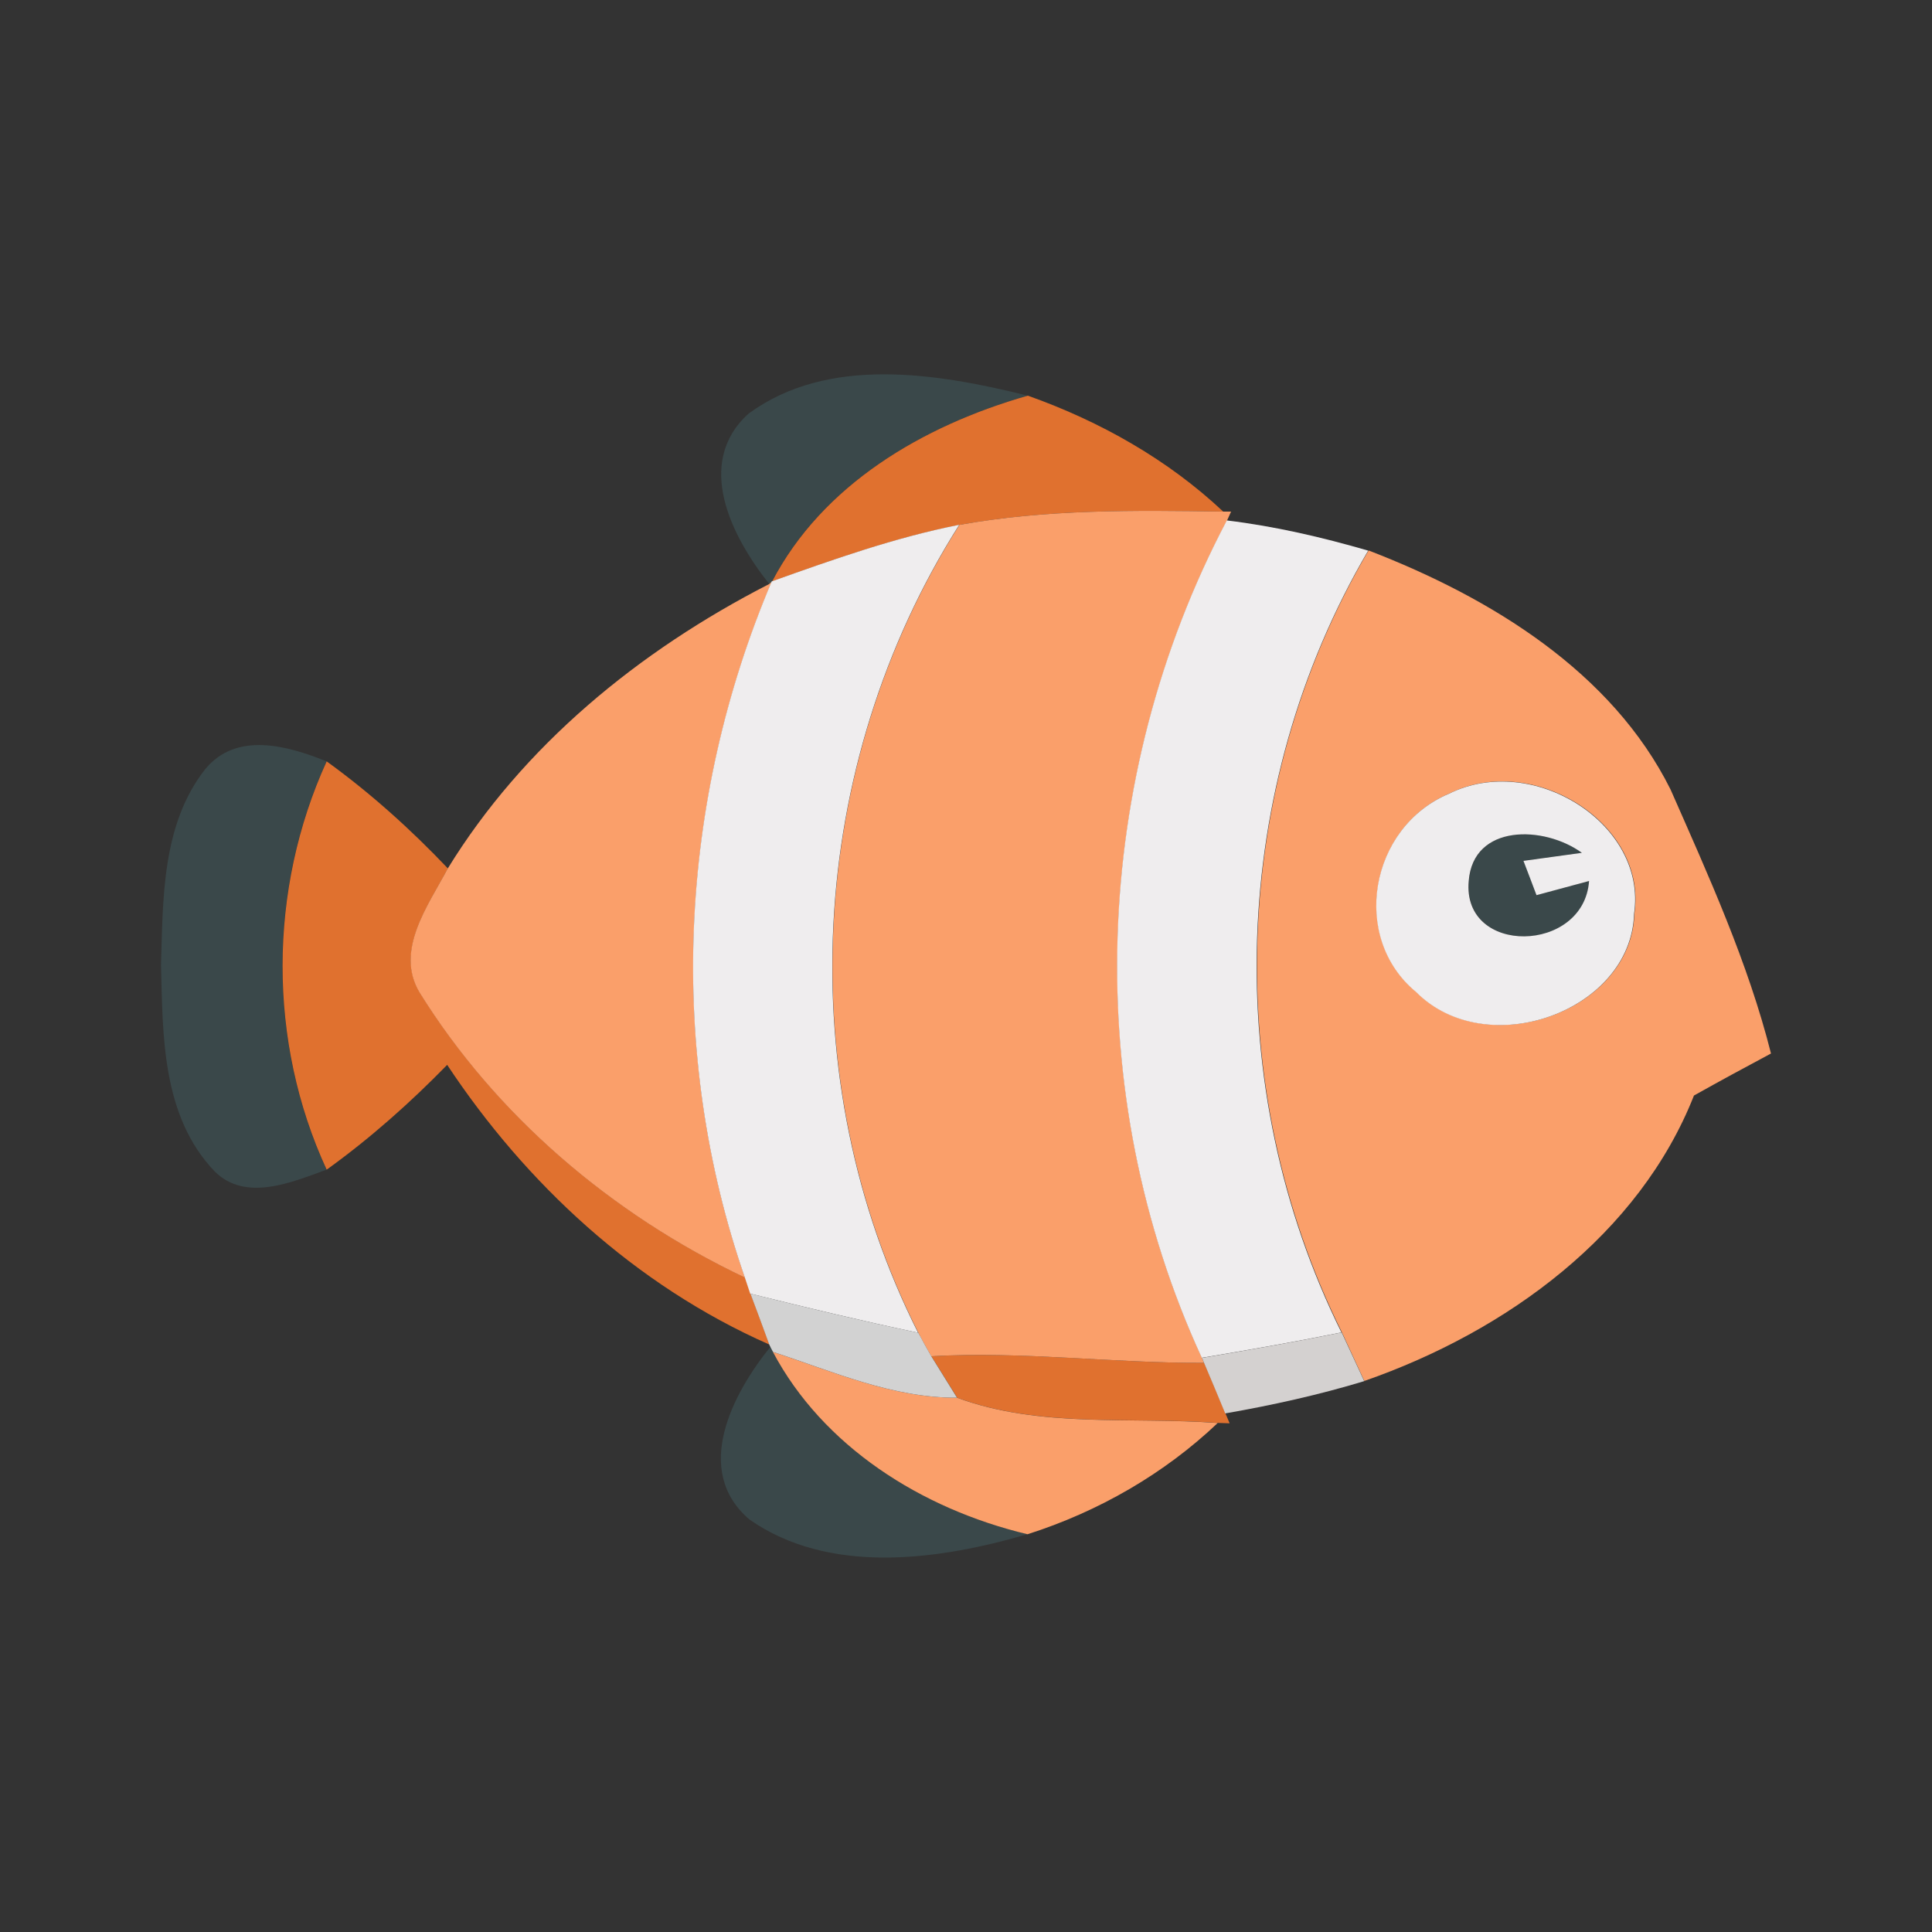 <svg width="24" height="24" viewBox="0 0 24 24" fill="none" xmlns="http://www.w3.org/2000/svg">
<rect x="0" y="0" width="24" height="24" fill="#333333" stroke="none"/>
<path d="M9.299 5.138C10.289 4.413 11.642 4.636 12.766 4.915C11.449 5.291 10.215 6.027 9.59 7.222L9.556 7.255C9.089 6.667 8.621 5.752 9.299 5.138Z" fill="#3A484A"/>
<path d="M2.55 9.554C2.937 9.084 3.571 9.262 4.056 9.458C3.33 11.048 3.321 12.94 4.056 14.53C3.623 14.688 3.049 14.934 2.666 14.551C2.007 13.861 2.023 12.856 2 11.989C2.025 11.167 2.009 10.241 2.55 9.554Z" fill="#3A484A"/>
<path d="M18.248 10.944C18.302 10.233 19.181 10.252 19.653 10.594C19.472 10.618 19.11 10.669 18.927 10.693C18.968 10.801 19.051 11.013 19.09 11.119C19.252 11.076 19.577 10.987 19.742 10.944C19.678 11.845 18.163 11.876 18.248 10.944Z" fill="#3A484A"/>
<path d="M9.57 16.731L9.602 16.794C10.223 17.964 11.441 18.743 12.764 19.058C11.658 19.383 10.3 19.569 9.309 18.875C8.601 18.269 9.096 17.317 9.57 16.731Z" fill="#3A484A"/>
<path d="M9.592 7.222C10.217 6.027 11.451 5.291 12.768 4.915C13.67 5.235 14.51 5.711 15.195 6.355C14.1 6.338 12.999 6.325 11.921 6.52C11.121 6.677 10.354 6.95 9.592 7.222Z" fill="#E0712F"/>
<path d="M4.058 9.458C4.605 9.854 5.104 10.304 5.564 10.788C5.319 11.251 4.905 11.807 5.214 12.328C6.157 13.846 7.591 15.081 9.258 15.87C9.274 15.92 9.308 16.02 9.324 16.069C9.384 16.227 9.5 16.545 9.558 16.703C7.886 15.966 6.526 14.694 5.555 13.228C5.095 13.699 4.6 14.14 4.058 14.53C3.323 12.94 3.332 11.048 4.058 9.458Z" fill="#E0712F"/>
<path d="M11.57 16.848C12.702 16.783 13.831 16.935 14.959 16.93C15.026 17.086 15.159 17.4 15.223 17.557L15.275 17.681C15.239 17.681 15.165 17.676 15.129 17.676C14.05 17.596 12.921 17.743 11.891 17.363L11.57 16.848Z" fill="#E0712F"/>
<path d="M11.918 6.52C12.997 6.325 14.098 6.338 15.193 6.355H15.293L15.243 6.466C13.553 9.671 13.418 13.579 14.932 16.868L14.957 16.93C13.828 16.935 12.699 16.783 11.568 16.848C11.513 16.751 11.458 16.654 11.408 16.556C9.819 13.403 10.02 9.517 11.918 6.52Z" fill="#FA9F6A"/>
<path d="M17.001 6.838C18.531 7.428 20.026 8.351 20.752 9.807C21.224 10.879 21.714 11.954 22 13.087C21.679 13.258 21.361 13.431 21.043 13.609C20.365 15.328 18.728 16.535 16.948 17.155C16.855 16.954 16.763 16.753 16.669 16.55C15.16 13.503 15.272 9.783 17.001 6.838ZM18.006 9.857C17.017 10.272 16.774 11.645 17.596 12.322C18.474 13.204 20.269 12.562 20.303 11.349C20.47 10.233 19.046 9.34 18.006 9.857Z" fill="#FA9F6A"/>
<path d="M5.562 10.789C6.496 9.268 7.929 8.088 9.555 7.255L9.59 7.222C8.429 9.956 8.282 13.068 9.255 15.871C7.588 15.081 6.155 13.847 5.211 12.328C4.902 11.807 5.317 11.251 5.562 10.789Z" fill="#FA9F6A"/>
<path d="M9.601 16.794C10.348 17.037 11.085 17.367 11.889 17.363C12.919 17.744 14.048 17.597 15.127 17.677C14.467 18.304 13.65 18.777 12.764 19.059C11.44 18.743 10.222 17.964 9.601 16.794Z" fill="#FA9F6A"/>
<path d="M9.587 7.222C10.35 6.95 11.117 6.677 11.916 6.519C10.018 9.517 9.816 13.403 11.405 16.556C10.707 16.409 10.013 16.242 9.319 16.07C9.303 16.02 9.269 15.92 9.253 15.871C8.28 13.068 8.426 9.956 9.587 7.222Z" fill="#EFEDEE"/>
<path d="M15.24 6.465C15.835 6.537 16.422 6.673 16.996 6.84C15.268 9.785 15.155 13.505 16.664 16.552C16.087 16.669 15.508 16.77 14.929 16.867C13.415 13.578 13.55 9.67 15.24 6.465Z" fill="#EFEDEE"/>
<path d="M18.002 9.859C19.041 9.342 20.466 10.235 20.299 11.351C20.264 12.564 18.469 13.206 17.592 12.324C16.77 11.647 17.013 10.274 18.002 9.859ZM18.245 10.944C18.16 11.876 19.676 11.846 19.74 10.944C19.575 10.988 19.25 11.076 19.087 11.12C19.048 11.014 18.966 10.802 18.925 10.694C19.108 10.67 19.47 10.618 19.651 10.594C19.179 10.252 18.3 10.233 18.245 10.944Z" fill="#EFEDEE"/>
<path d="M9.322 16.07C10.016 16.243 10.71 16.409 11.408 16.556C11.459 16.654 11.514 16.751 11.569 16.848L11.889 17.363C11.085 17.367 10.348 17.037 9.602 16.794L9.57 16.732L9.556 16.703C9.499 16.546 9.382 16.228 9.322 16.07Z" fill="#D2D2D2"/>
<path d="M14.932 16.868C15.511 16.77 16.09 16.669 16.667 16.552C16.761 16.755 16.853 16.956 16.947 17.157C16.383 17.328 15.804 17.456 15.22 17.558C15.156 17.4 15.023 17.086 14.957 16.93L14.932 16.868Z" fill="#D4D1D0"/>
</svg>
